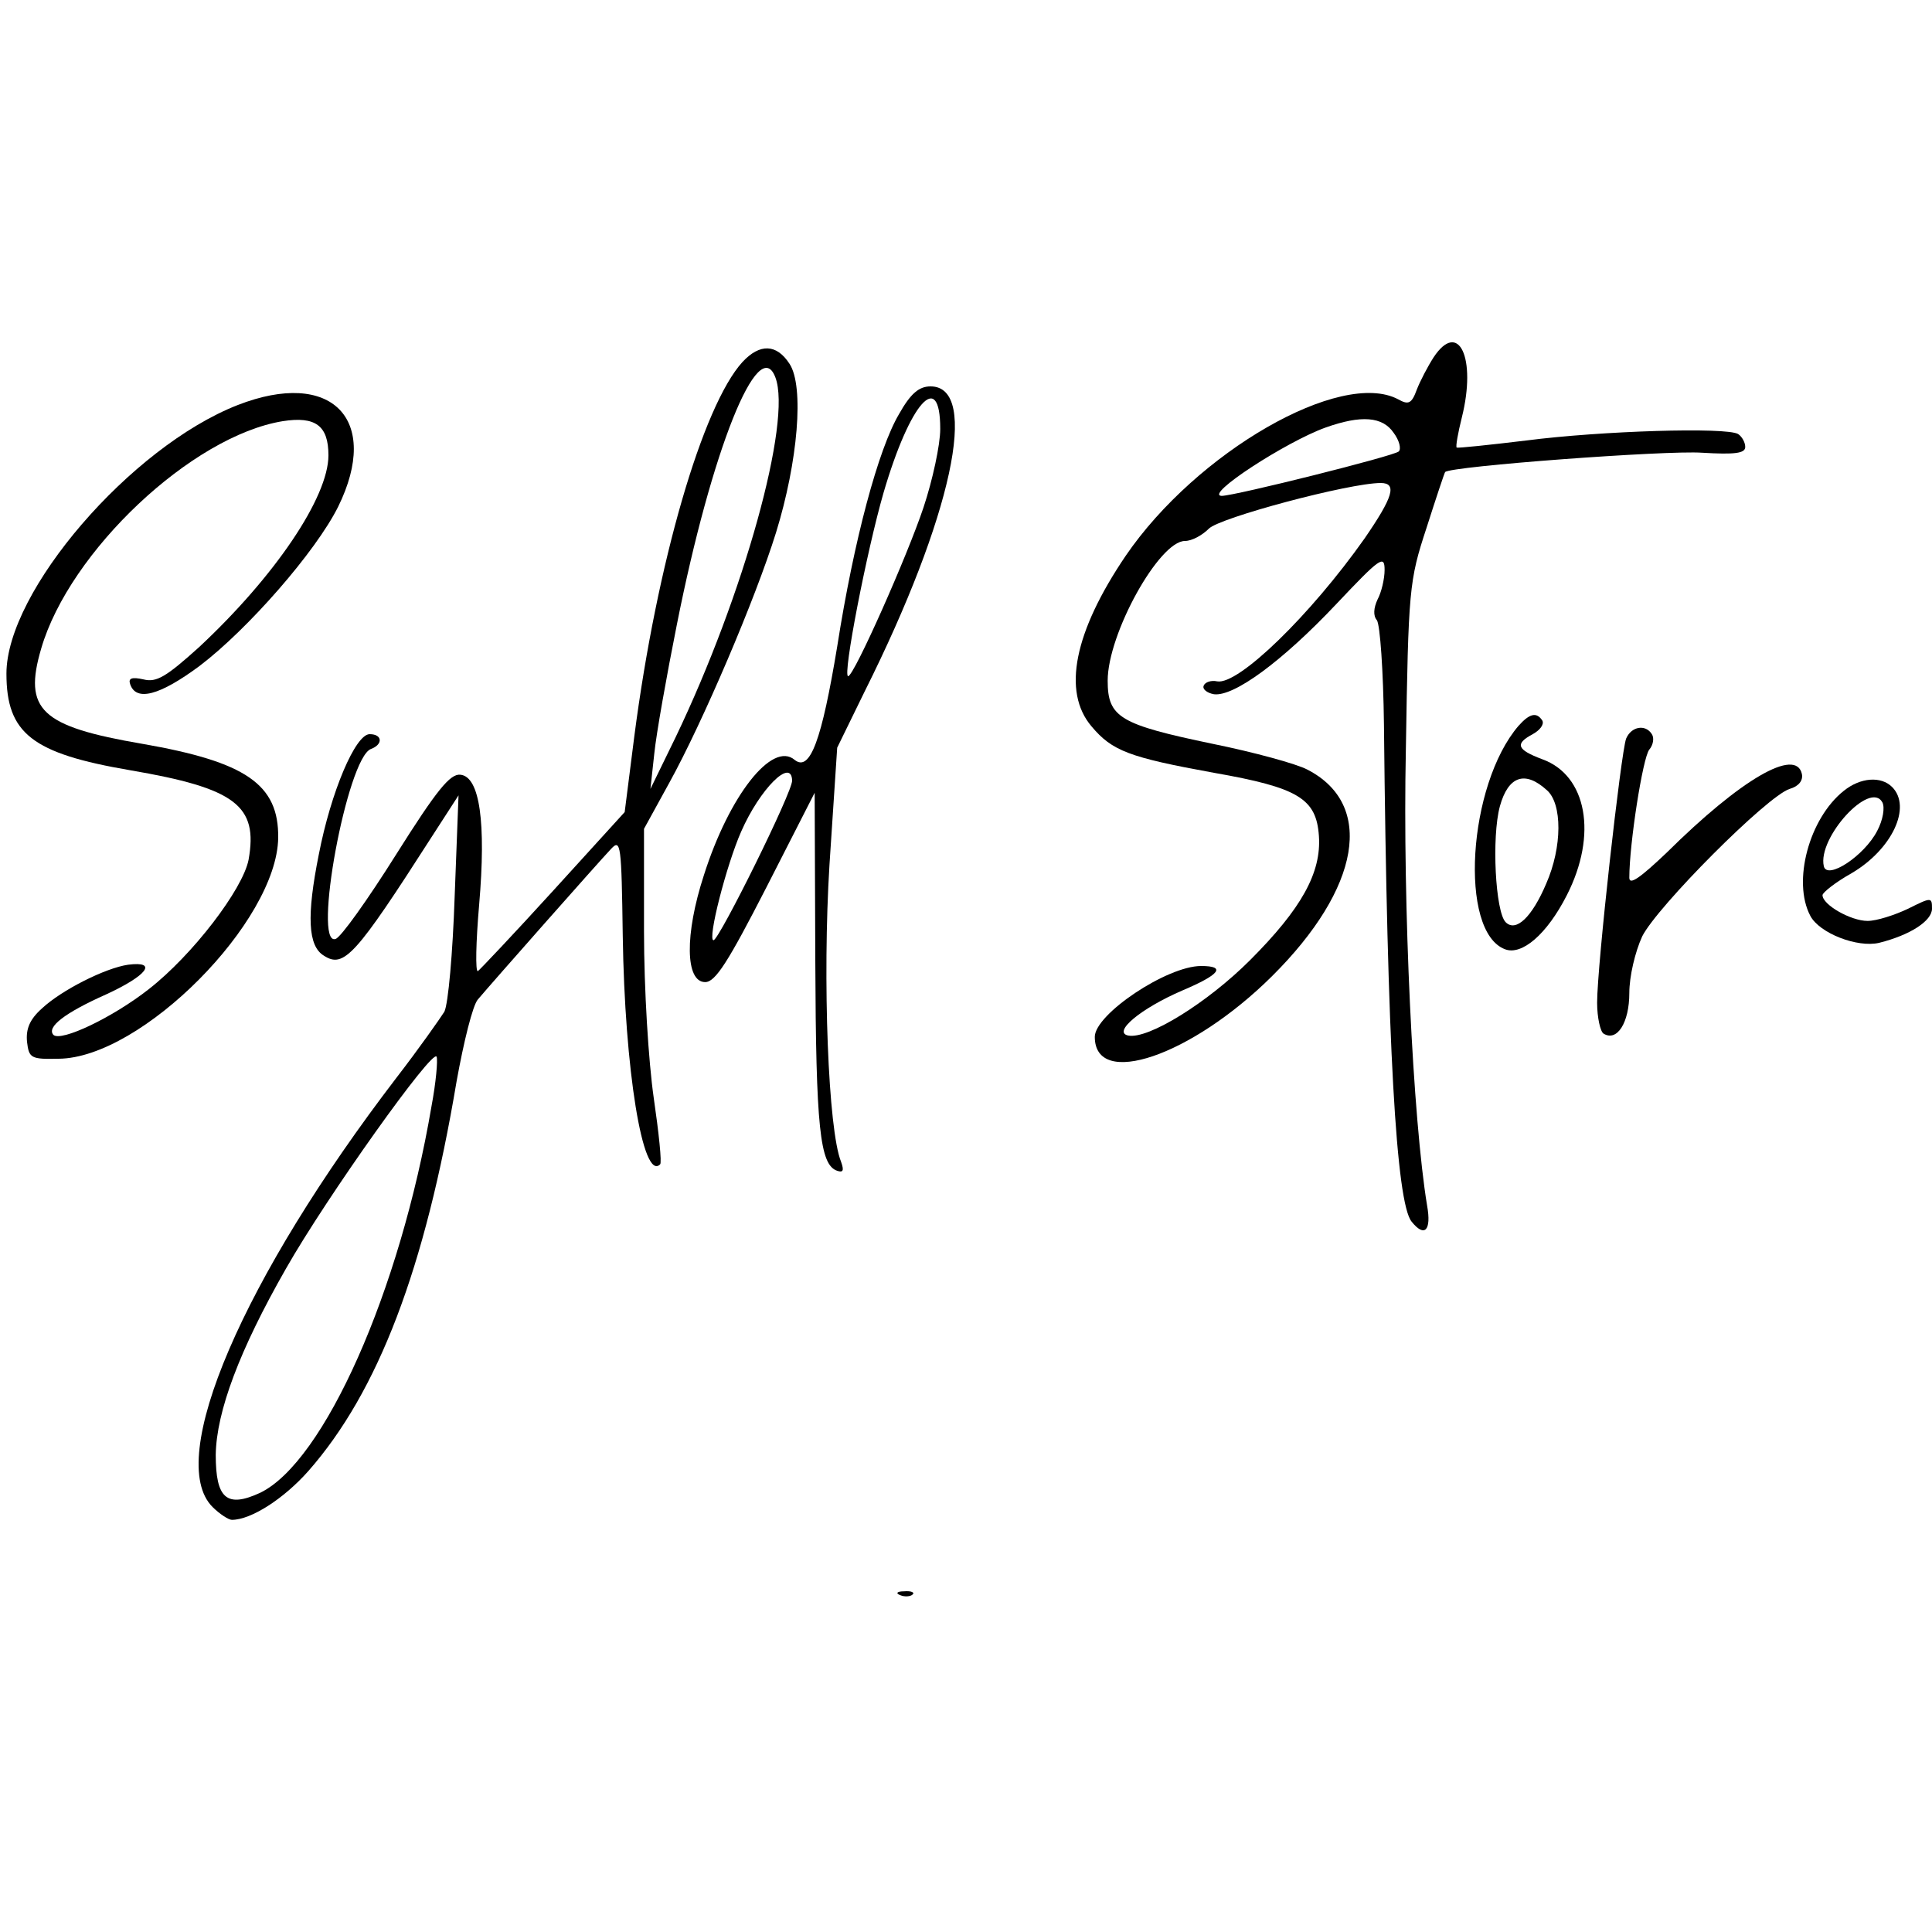 <?xml version="1.0" standalone="no"?>
<!DOCTYPE svg PUBLIC "-//W3C//DTD SVG 20010904//EN"
 "http://www.w3.org/TR/2001/REC-SVG-20010904/DTD/svg10.dtd">
<svg version="1.0" xmlns="http://www.w3.org/2000/svg"
 width="300pt" height="300pt" viewBox="0 0 300 300"
 preserveAspectRatio="xMidYMid meet">

<g transform="translate(0,300) scale(0.1,-0.1)"
fill="#000000" stroke="none">
<path d="M2226 2445 c-9 -14 -21 -37 -26 -50 -8 -22 -13 -24 -29 -15 -89 47
-313 -82 -423 -243 -80 -118 -99 -211 -53 -265 32 -38 58 -48 190 -72 131 -23
159 -40 163 -98 4 -57 -27 -113 -107 -193 -66 -66 -158 -123 -189 -117 -25 5
19 42 84 70 59 25 68 38 29 38 -53 0 -165 -75 -165 -110 0 -81 150 -30 275 94
138 137 160 267 55 321 -17 9 -83 27 -147 40 -144 30 -163 41 -163 98 0 73 80
217 120 217 11 0 27 9 37 19 16 17 218 71 267 71 26 0 19 -22 -25 -86 -84
-119 -196 -228 -229 -222 -9 2 -19 -1 -21 -7 -2 -5 5 -11 16 -13 31 -4 106 51
190 140 68 72 75 77 75 53 0 -14 -5 -35 -11 -46 -6 -13 -7 -25 -1 -32 5 -7 10
-79 11 -162 5 -495 19 -743 43 -772 20 -25 31 -14 24 25 -22 133 -38 467 -33
707 4 250 5 263 32 345 15 47 28 86 29 87 8 9 344 34 399 30 51 -3 67 -1 67 9
0 7 -5 16 -11 20 -18 11 -213 5 -329 -10 -58 -7 -106 -12 -108 -11 -2 1 2 23
8 47 23 92 -5 152 -44 93z m-62 -117 c9 -12 12 -25 8 -29 -7 -7 -255 -69 -275
-69 -28 1 100 84 161 106 56 20 89 17 106 -8z"/>
<path d="M1153 2438 c-62 -68 -133 -312 -168 -581 l-15 -118 -111 -122 c-61
-67 -114 -123 -117 -125 -4 -1 -3 45 2 103 11 128 1 199 -29 202 -16 2 -37
-24 -100 -124 -44 -70 -86 -129 -94 -131 -36 -12 18 281 55 295 19 7 18 23 -2
23 -22 0 -60 -89 -79 -187 -19 -95 -17 -142 8 -157 31 -20 49 0 167 184 l42
65 -6 -157 c-3 -88 -10 -167 -16 -179 -7 -11 -40 -58 -74 -102 -239 -312 -360
-593 -286 -667 11 -11 25 -20 30 -20 30 0 81 33 119 76 108 123 181 313 230
605 11 61 25 118 33 127 21 25 188 214 207 234 15 16 16 6 18 -135 3 -207 31
-382 58 -355 3 2 -2 49 -10 104 -8 56 -15 168 -15 258 l0 159 39 71 c52 94
134 286 166 389 34 110 44 227 21 262 -20 31 -46 32 -73 3z m51 -24 c26 -68
-49 -338 -155 -559 l-39 -80 6 55 c3 30 19 120 35 200 54 272 127 453 153 384z
m-534 -1132 c-49 -288 -167 -552 -266 -600 -52 -24 -69 -9 -69 59 1 67 37 163
109 289 63 111 229 344 234 329 2 -5 -1 -40 -8 -77z"/>
<path d="M1396 2357 c-32 -54 -70 -195 -96 -361 -24 -145 -42 -195 -66 -176
-35 30 -102 -56 -141 -179 -30 -92 -29 -166 2 -166 16 0 36 32 95 147 l75 147
1 -262 c1 -258 7 -316 34 -325 9 -3 11 0 6 14 -20 49 -29 283 -18 461 l12 182
43 88 c135 270 179 473 102 473 -18 0 -31 -11 -49 -43z m64 -23 c0 -25 -12
-80 -26 -122 -25 -75 -108 -262 -117 -262 -9 0 29 195 55 285 41 140 88 193
88 99z m-230 -546 c1 -17 -113 -247 -122 -248 -10 0 20 117 43 169 29 66 78
115 79 79z"/>
<path d="M369 2371 c-166 -65 -359 -289 -359 -417 0 -93 40 -124 192 -150 164
-28 199 -55 184 -139 -9 -46 -87 -148 -155 -201 -56 -44 -136 -82 -148 -71
-11 12 17 34 82 63 63 29 81 52 34 46 -35 -5 -103 -39 -134 -68 -19 -17 -25
-32 -23 -52 3 -25 6 -27 49 -26 129 1 339 213 341 343 1 83 -50 118 -211 146
-158 27 -185 53 -157 148 44 151 234 330 375 353 51 8 71 -7 71 -53 0 -65 -83
-188 -201 -298 -51 -46 -66 -55 -86 -50 -18 4 -24 2 -21 -7 9 -28 46 -18 108
28 75 57 180 177 215 247 67 136 -10 215 -156 158z"/>
<path d="M2358 1873 c-79 -92 -93 -320 -21 -347 26 -10 65 23 96 84 48 94 31
186 -38 211 -40 15 -43 24 -15 39 11 6 18 15 15 21 -9 14 -20 11 -37 -8z m44
-100 c24 -21 24 -88 -1 -145 -22 -52 -47 -76 -63 -60 -16 16 -22 132 -9 180
13 47 39 56 73 25z"/>
<path d="M2525 1853 c-8 -22 -45 -352 -45 -410 0 -23 5 -45 10 -48 21 -13 40
17 40 63 0 26 9 64 20 88 23 46 194 218 229 229 14 4 21 13 19 23 -9 42 -95
-8 -210 -122 -41 -39 -58 -51 -58 -39 0 53 21 187 31 199 6 7 8 18 4 24 -10
16 -32 12 -40 -7z"/>
<path d="M2863 1772 c-54 -43 -80 -141 -52 -194 14 -27 73 -50 107 -42 48 12
82 34 82 53 0 18 -1 18 -37 0 -21 -10 -49 -19 -63 -19 -26 0 -70 25 -70 40 0
4 20 20 45 34 63 37 94 103 63 134 -17 17 -49 15 -75 -6z m52 -62 c-20 -39
-78 -77 -83 -55 -10 44 72 134 91 99 4 -8 1 -27 -8 -44z"/>
<path d="M1398 523 c7 -3 16 -2 19 1 4 3 -2 6 -13 5 -11 0 -14 -3 -6 -6z"/>
</g>
</svg>
